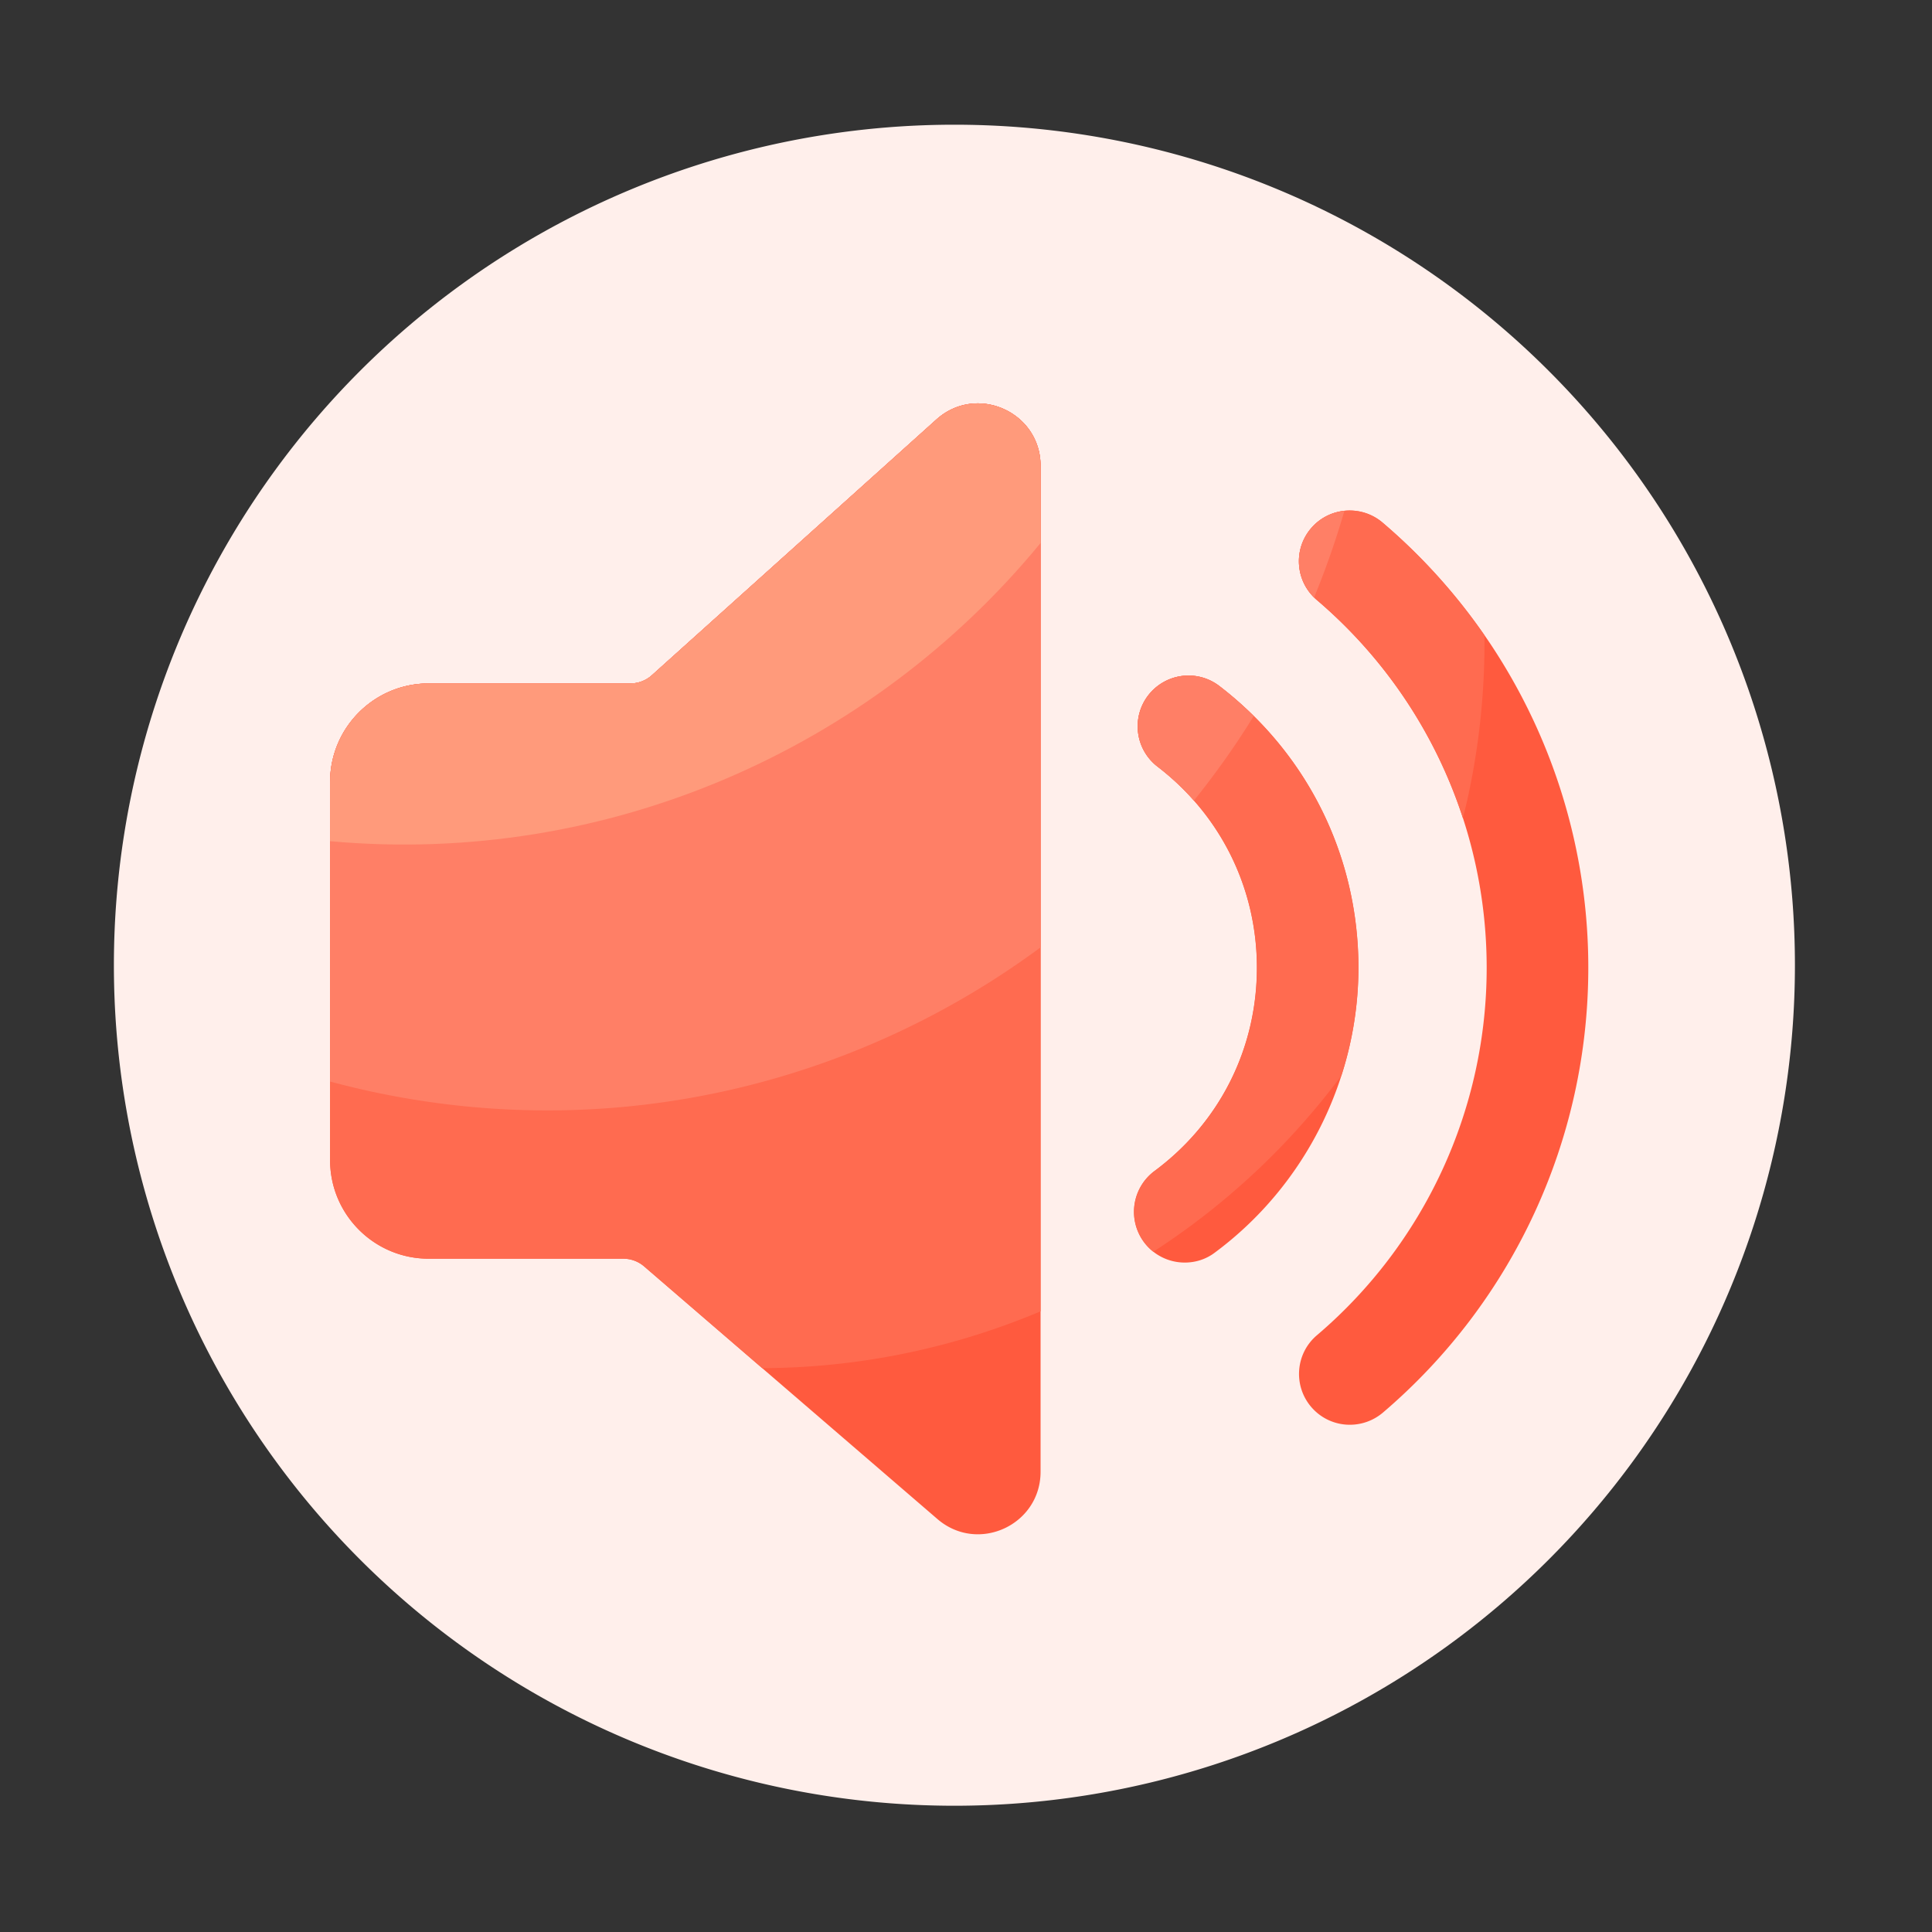 <?xml version="1.0" standalone="no"?><!DOCTYPE svg PUBLIC "-//W3C//DTD SVG 1.1//EN" "http://www.w3.org/Graphics/SVG/1.1/DTD/svg11.dtd"><svg t="1746782551291" class="icon" viewBox="0 0 1024 1024" version="1.1" xmlns="http://www.w3.org/2000/svg" p-id="33625" xmlns:xlink="http://www.w3.org/1999/xlink" width="200" height="200"><rect x="0" y="0" width="1024" height="1024" fill="#333333" stroke="none"/><path d="M505.856 511.59m-445.491 0a445.491 445.491 0 1 0 890.982 0 445.491 445.491 0 1 0-890.982 0Z" fill="#FFEFEB" p-id="33626"></path><path d="M496.333 222.31L345.498 357.888c-3.123 2.816-7.168 4.352-11.315 4.352H227.226c-28.877 0-52.275 23.398-52.275 52.275v200.346c0 28.877 23.398 52.275 52.275 52.275h103.117c4.045 0 7.987 1.434 11.059 4.096l155.443 133.888c21.453 18.483 54.682 3.226 54.682-25.088V246.938c0-28.621-33.894-43.725-55.194-24.627zM627.968 669.184a26.931 26.931 0 0 1-21.658-10.854 26.962 26.962 0 0 1 5.581-37.683c34.509-25.6 54.272-64.87 54.272-107.776 0-42.086-19.2-80.896-52.634-106.547-11.776-9.062-14.029-25.958-5.018-37.734 9.062-11.776 25.958-14.029 37.734-5.018 46.848 35.891 73.728 90.317 73.728 149.299 0 59.238-28.416 115.661-76.032 150.989-4.762 3.635-10.394 5.325-15.974 5.325z" fill="#FF5A3E" p-id="33627"></path><path d="M715.418 755.149c-7.629 0-15.155-3.226-20.48-9.472-9.626-11.315-8.294-28.314 3.021-37.939a255.657 255.657 0 0 0 90.01-194.816c0-75.11-32.819-146.125-90.061-194.918a26.88 26.88 0 0 1-3.021-37.939 26.88 26.88 0 0 1 37.939-3.021 309.417 309.417 0 0 1 109.005 235.878c0 90.88-39.68 176.794-108.902 235.827-5.12 4.301-11.315 6.4-17.51 6.4z" fill="#FF5A3E" p-id="33628"></path><path d="M786.79 336.742a310.426 310.426 0 0 0-53.965-59.75c-11.315-9.626-28.314-8.294-37.939 3.021s-8.294 28.314 3.021 37.939a255.877 255.877 0 0 1 77.466 115.661c1.331-5.325 2.611-10.598 3.686-16.026a385.382 385.382 0 0 0 7.731-80.845zM646.298 363.622a26.875 26.875 0 0 0-37.734 5.018 26.875 26.875 0 0 0 5.018 37.734c33.434 25.651 52.634 64.461 52.634 106.547 0 42.906-19.763 82.176-54.272 107.776a26.962 26.962 0 0 0-0.666 42.752c38.298-24.781 72.141-56.32 99.686-93.338a186.829 186.829 0 0 0 9.062-57.139c0-59.034-26.88-113.459-73.728-149.35zM496.333 222.31L345.498 357.888c-3.123 2.816-7.168 4.352-11.315 4.352H227.226c-28.877 0-52.275 23.398-52.275 52.275v200.346c0 28.877 23.398 52.275 52.275 52.275h103.117c4.045 0 7.987 1.434 11.059 4.096l62.566 53.914c51.61-0.154 101.581-10.752 147.558-30.106V246.938c0-28.621-33.894-43.725-55.194-24.627z" fill="#FF6B50" p-id="33629"></path><path d="M694.835 280.064c-9.216 10.803-8.294 26.726 1.69 36.557a452.506 452.506 0 0 0 16.026-45.824c-6.656 0.666-13.056 3.738-17.715 9.267zM646.298 363.622a26.875 26.875 0 0 0-37.734 5.018 26.875 26.875 0 0 0 5.018 37.734 136.346 136.346 0 0 1 19.2 17.971c11.418-14.182 22.067-29.133 31.693-44.8-5.683-5.632-11.725-11.008-18.176-15.923zM496.333 222.31L345.498 357.888c-3.123 2.816-7.168 4.352-11.315 4.352H227.226c-28.877 0-52.275 23.398-52.275 52.275v158.72c8.806 2.355 17.766 4.506 26.829 6.349 127.283 25.958 252.928-5.888 349.747-77.466V246.938c0-28.621-33.894-43.725-55.194-24.627z" fill="#FF7F66" p-id="33630"></path><path d="M496.333 222.31L345.498 357.888c-3.123 2.816-7.168 4.352-11.315 4.352H227.226c-28.877 0-52.275 23.398-52.275 52.275v31.334c146.995 13.312 286.976-48.947 376.576-158.054v-40.858c0-28.621-33.894-43.725-55.194-24.627z" fill="#FF9A7B" p-id="33631"></path></svg>